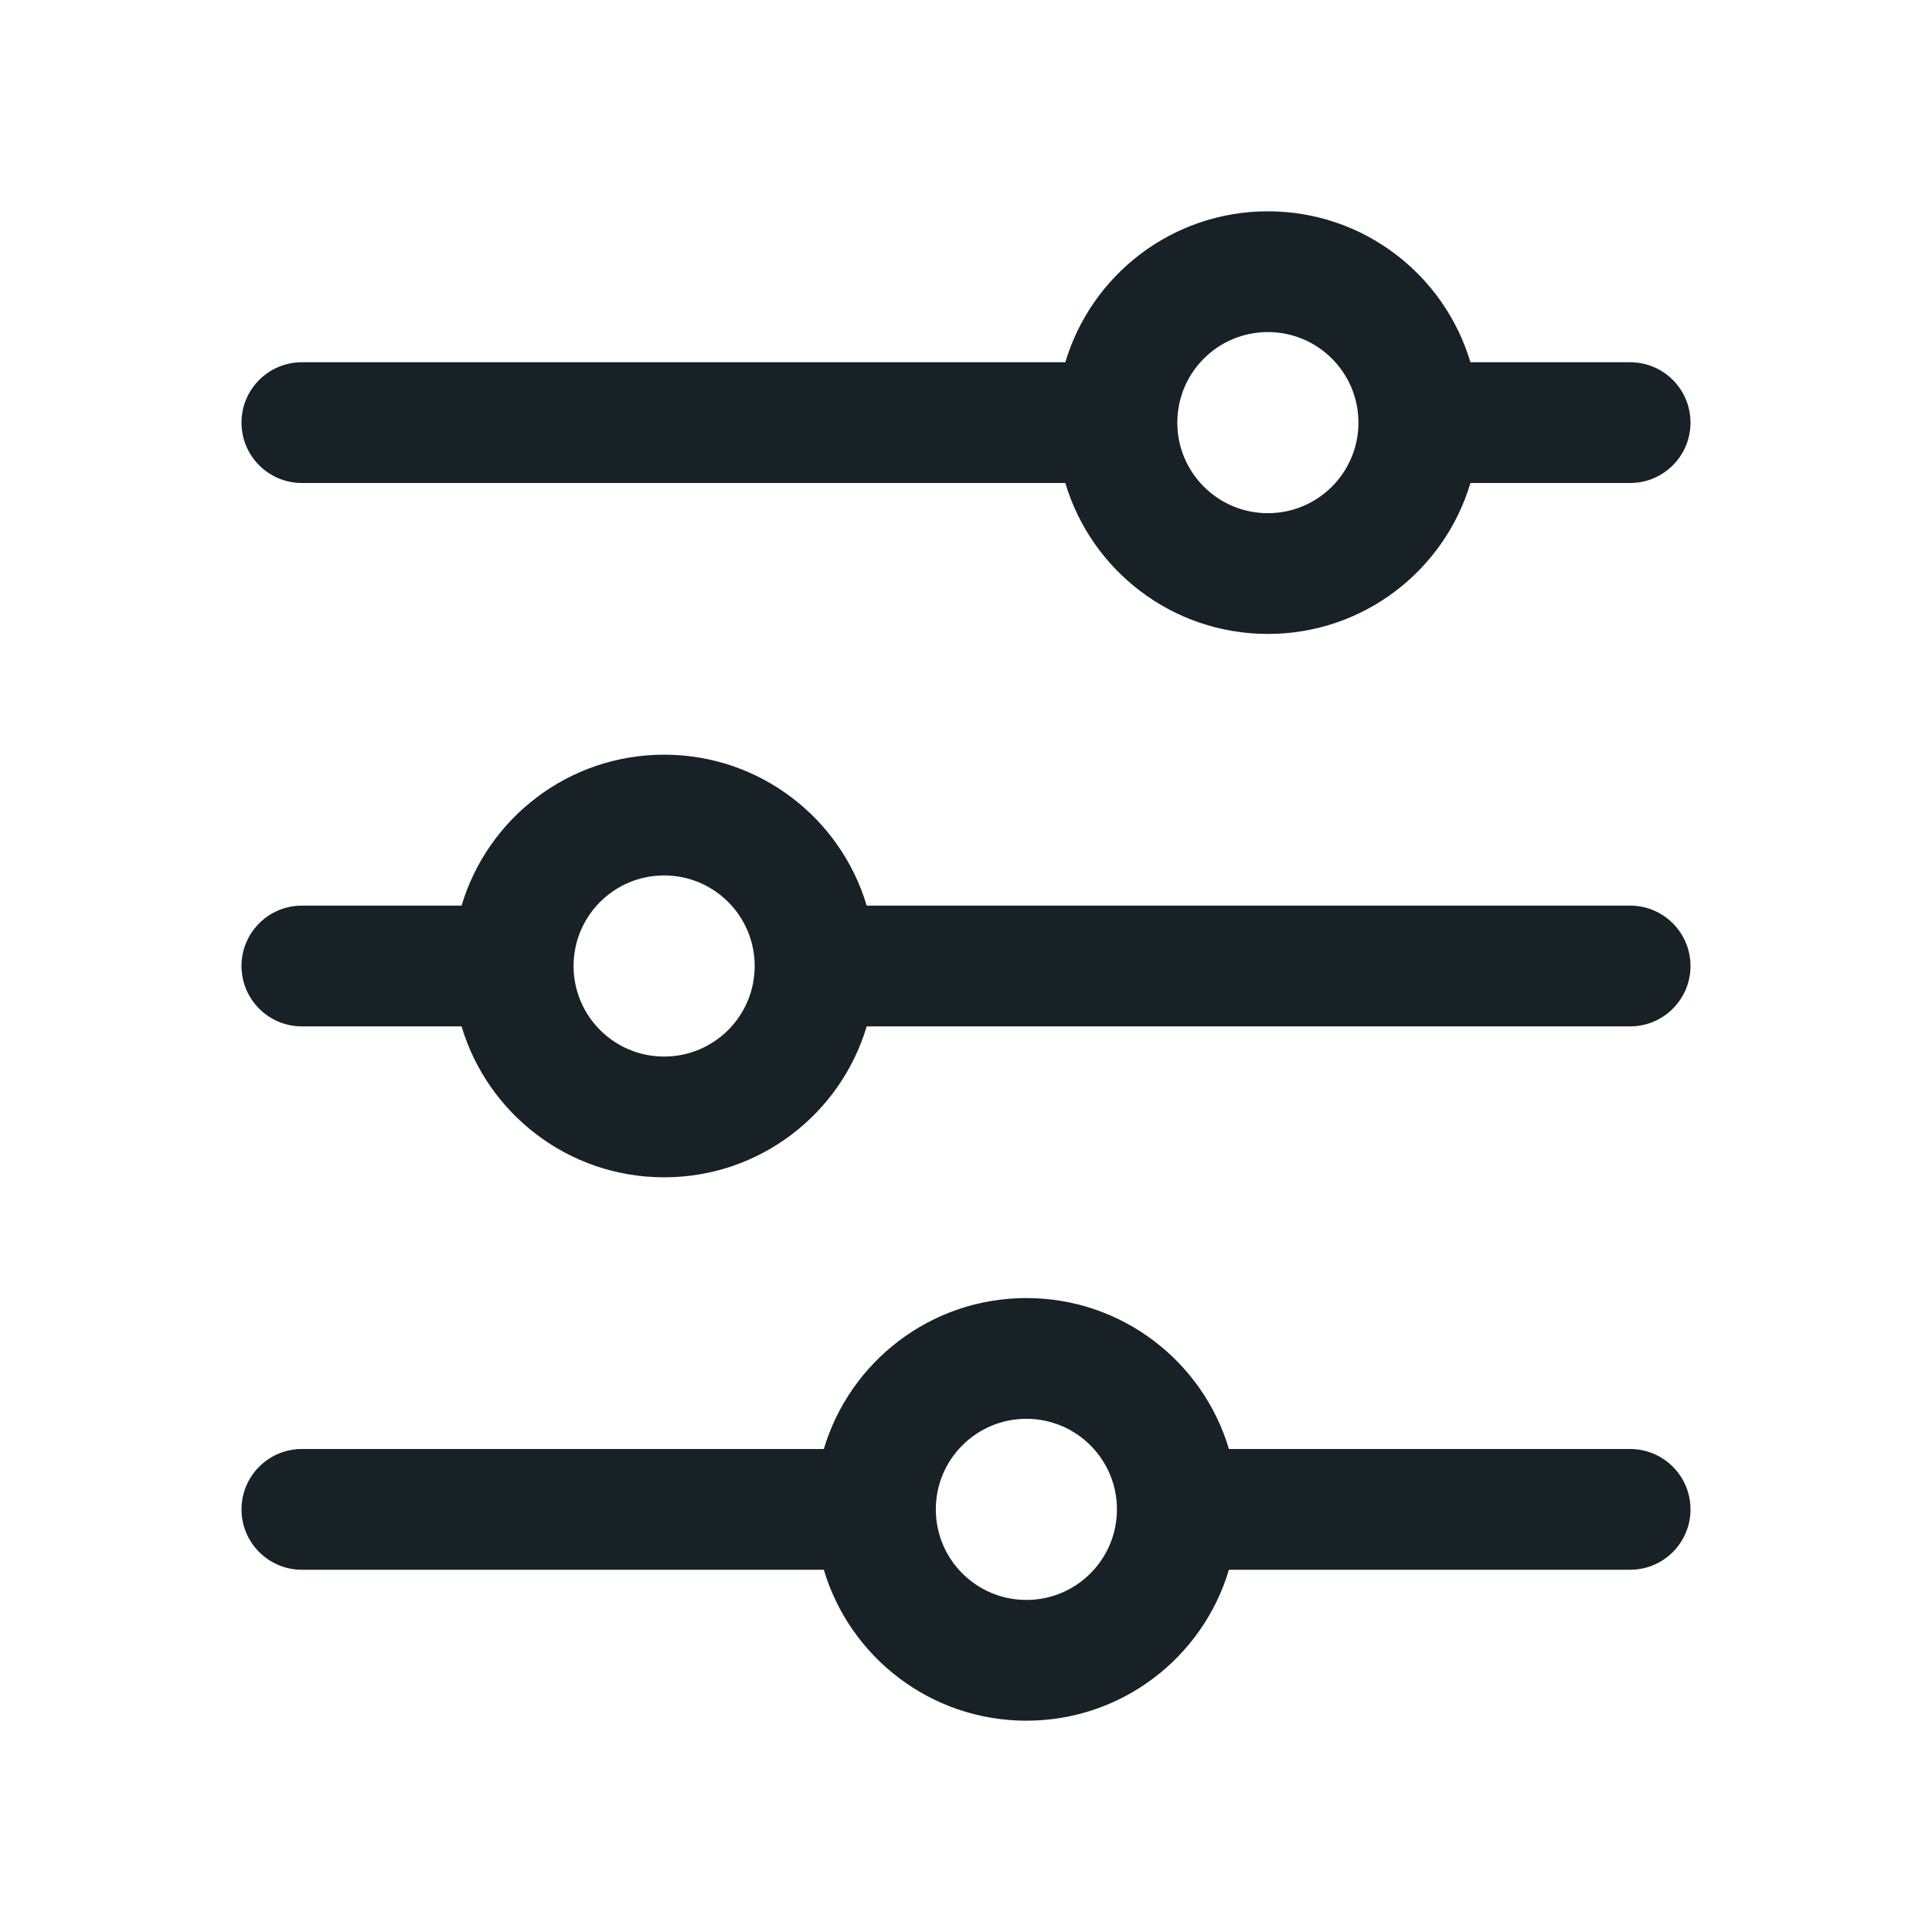 <svg width="64" height="64" viewBox="0 0 64 64" fill="none" xmlns="http://www.w3.org/2000/svg">
<path fill-rule="evenodd" clip-rule="evenodd" d="M35.29 16C36.151 18.892 38.829 21 42 21C45.171 21 47.85 18.892 48.71 16L54 16C55.105 16 56 15.104 56 14C56 12.895 55.105 12 54 12L48.71 12C47.85 9.108 45.171 7 42 7C38.829 7 36.151 9.109 35.29 12L10 12C8.896 12 8 12.895 8 14C8 15.105 8.896 16 10 16L35.29 16ZM45 14C45 12.343 43.657 11 42 11C40.343 11 39 12.343 39 14C39 15.657 40.343 17 42 17C43.657 17 45 15.657 45 14Z" fill="#172126"/>
<path fill-rule="evenodd" clip-rule="evenodd" d="M22 25C25.171 25 27.85 27.108 28.71 30L54 30C55.105 30 56 30.895 56 32C56 33.105 55.105 34 54 34L28.71 34C27.85 36.892 25.171 39 22 39C18.829 39 16.151 36.892 15.29 34L10 34C8.896 34 8 33.105 8 32C8 30.895 8.896 30 10 30L15.29 30C16.151 27.108 18.829 25 22 25ZM19 32C19 33.657 20.343 35 22 35C23.657 35 25 33.657 25 32C25 30.343 23.657 29 22 29C20.343 29 19 30.343 19 32Z" fill="#172126"/>
<path fill-rule="evenodd" clip-rule="evenodd" d="M40.71 52C39.85 54.892 37.171 57 34 57C30.829 57 28.151 54.892 27.29 52L10 52C8.896 52 8 51.105 8 50C8 48.896 8.896 48 10 48L27.29 48C28.151 45.109 30.829 43 34 43C37.171 43 39.85 45.109 40.71 48L54 48C55.105 48 56 48.896 56 50C56 51.105 55.105 52 54 52L40.71 52ZM31 50C31 51.657 32.343 53 34 53C35.657 53 37 51.657 37 50C37 48.343 35.657 47 34 47C32.343 47 31 48.343 31 50Z" fill="#172126"/>
</svg>
